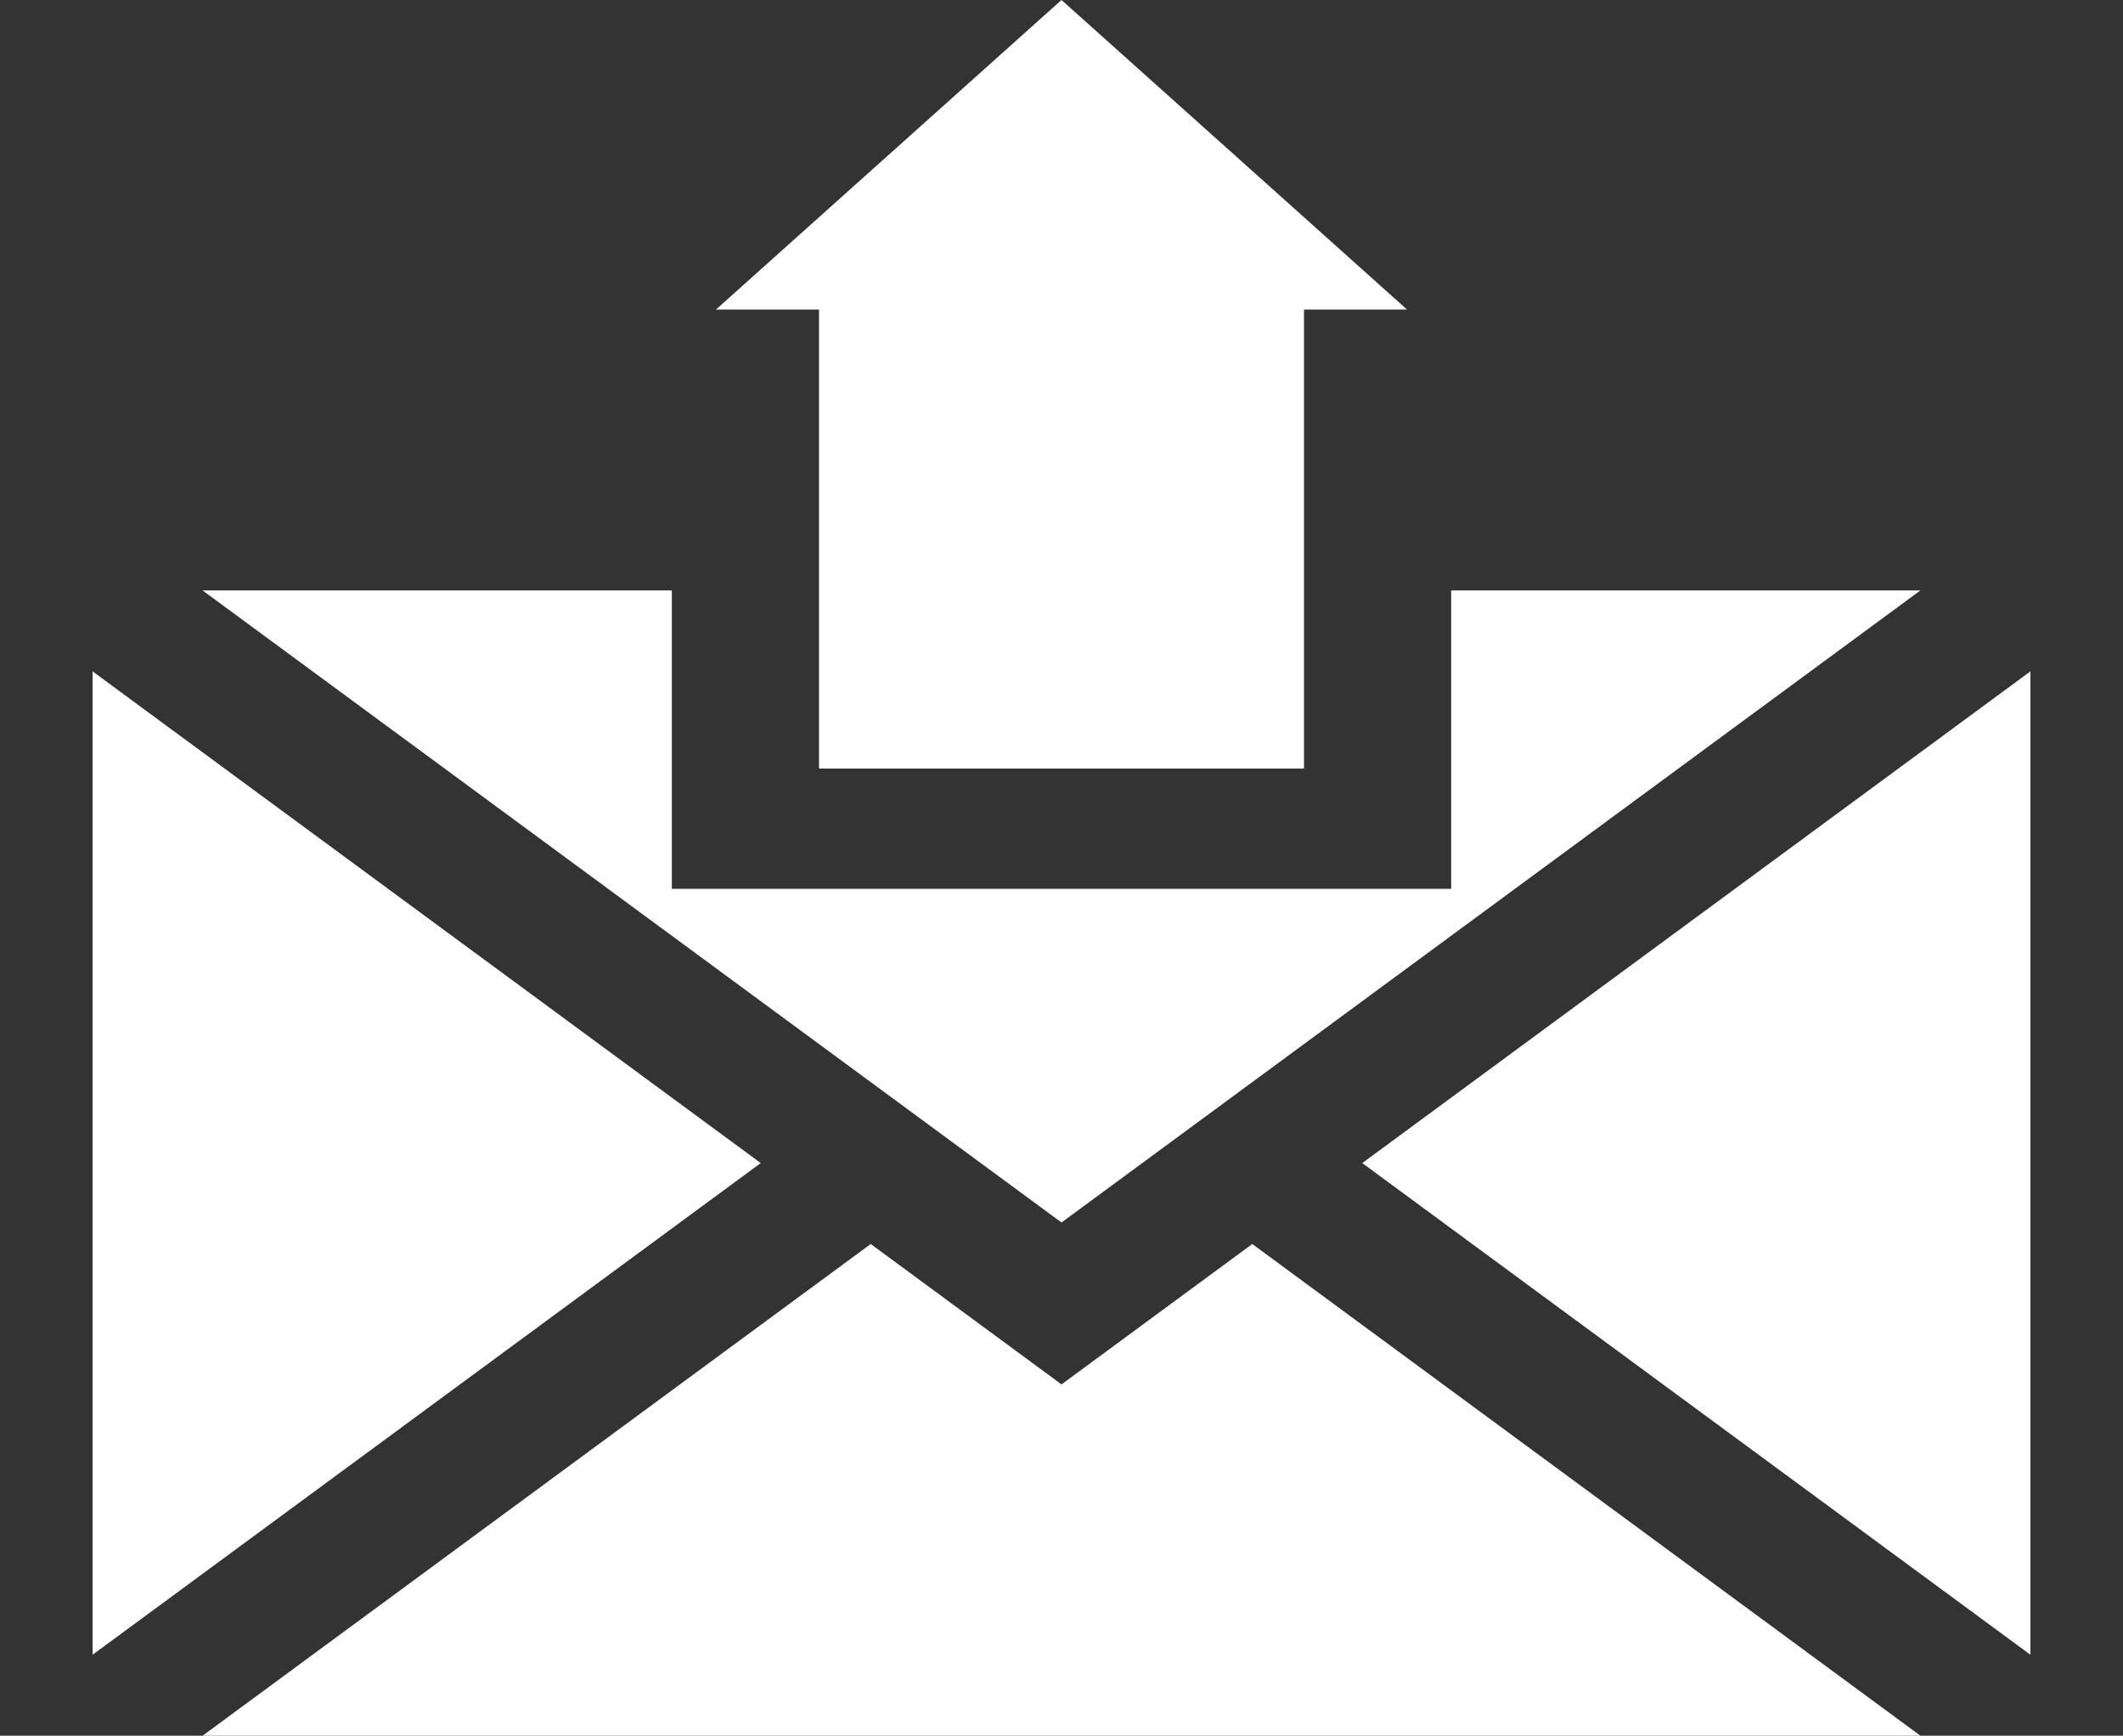 <svg width="126" height="103" viewBox="0 0 126 103" fill="none" xmlns="http://www.w3.org/2000/svg">
<rect x="0" y="0" width="126" height="103" fill="#333333" stroke="none"/>
<path d="M48.608 45.605H77.392V18.369H83.507L63 0L42.493 18.369H48.608V45.605Z" fill="white"/>
<path d="M113.976 35.037H86.127V52.745H39.873V35.037H12.024L63 72.545L113.976 35.037Z" fill="white"/>
<path d="M80.85 69.019L120.505 98.196V39.841L80.85 69.019Z" fill="white"/>
<path d="M63 82.153L51.678 73.822L12.024 103H113.976L74.322 73.822L63 82.153Z" fill="white"/>
<path d="M5.495 39.841V98.196L45.15 69.019L5.495 39.841Z" fill="white"/>
</svg>
